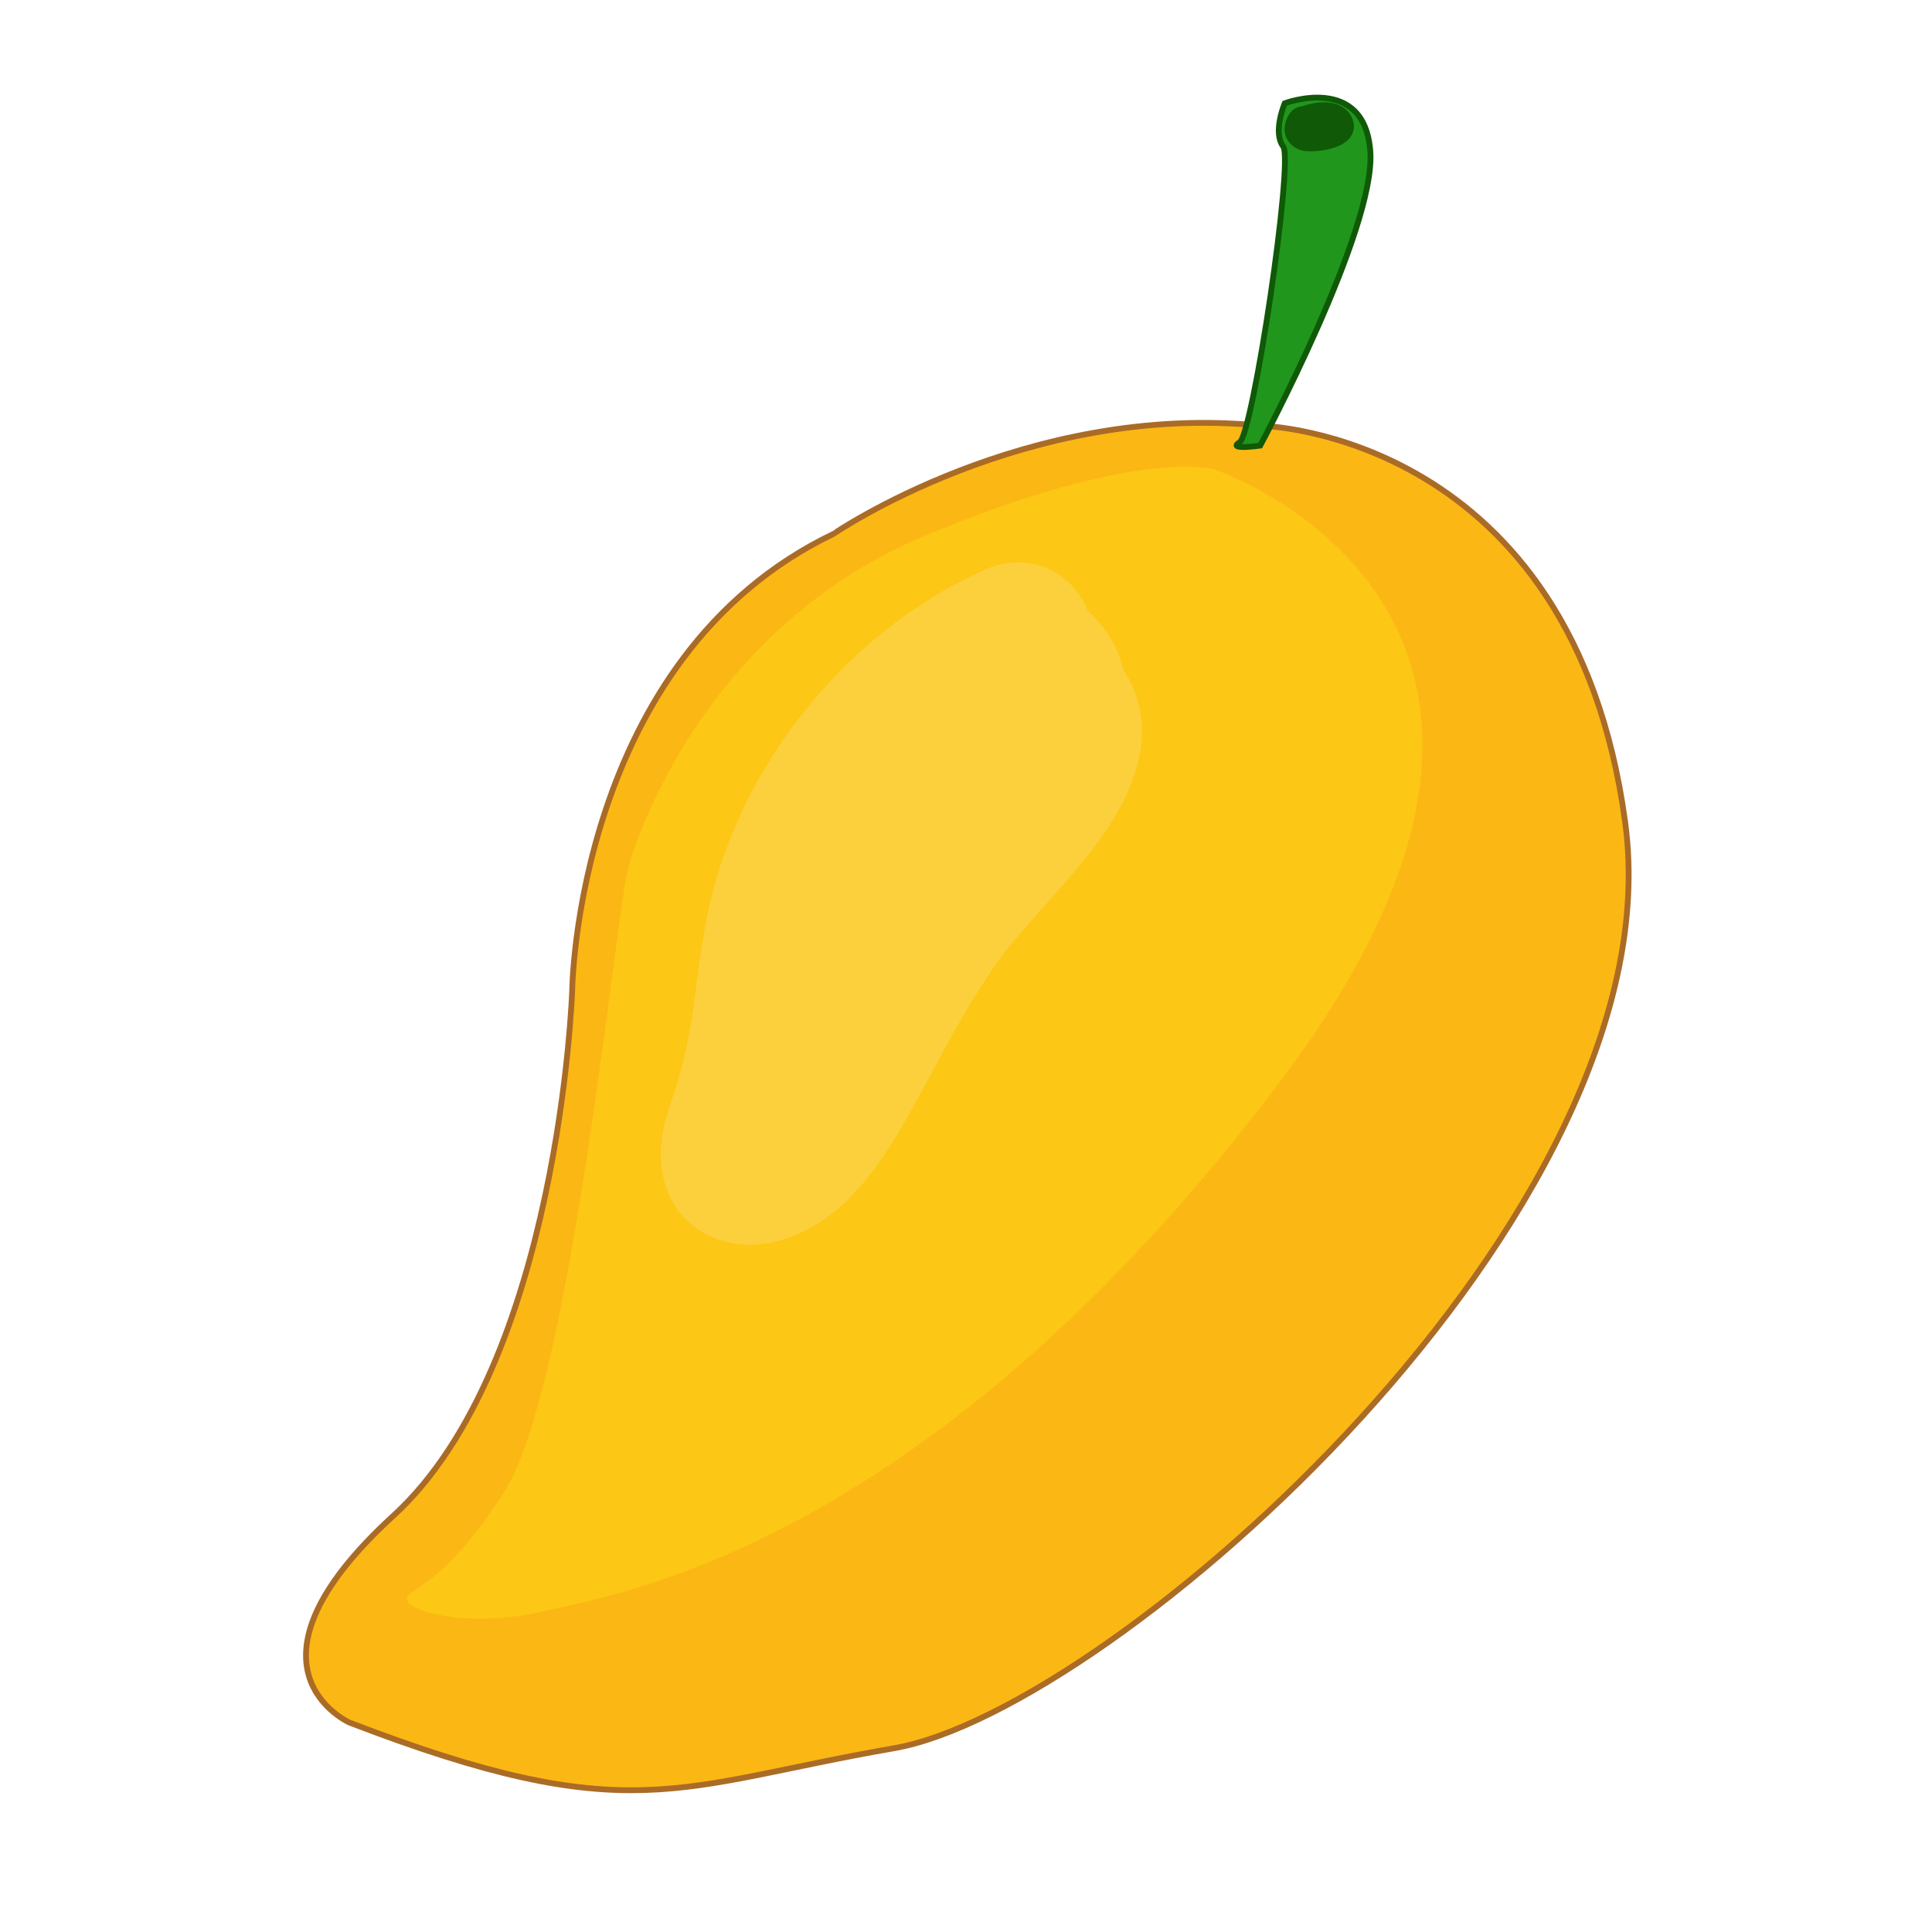 <svg xmlns="http://www.w3.org/2000/svg" viewBox="0 0 1000 1000"><defs><style>.cls-1{fill:#fbb714;stroke:#aa6b26;}.cls-1,.cls-5{stroke-miterlimit:10;stroke-width:3px;}.cls-2{fill:#fcc715;}.cls-3{fill:#fcd03c;}.cls-4{fill:#ec9921;}.cls-5{fill:#20961d;stroke:#0f5907;}.cls-6{fill:#0f5907;}</style></defs><title>mango</title><g id="Layer_1" data-name="Layer 1"><path class="cls-1" d="M653.08,220.39s161,3.58,188.14,205.49-265.4,459.4-378.44,479S326.1,947.41,180.89,891.6c0,0-63.42-28.25,22.66-107S296.16,512.7,296.16,512.7s1.74-172.23,135.18-236.33C431.34,276.37,530.92,207.92,653.08,220.39Z"/><path class="cls-2" d="M628.77,243S845.84,316.63,663,559.28,318.21,825.18,282.55,833.74s-67.2,2-71.43-4.82,15.31-2.58,49.94-56.82,57.82-300,64-322.58S368.56,323.11,479.42,277,628.77,243,628.77,243Z"/><path class="cls-3" d="M562.91,316.08a27.93,27.93,0,0,0-2.4-5.29c-11-18.67-32-24.48-51.4-15.68C440.54,326.19,386.26,391.4,368.2,464.52c-5.43,22-7.37,44.58-10.82,66.91-1.53,8.23-3.33,16.4-5.5,24.49-2.32,8.67-5.73,17.09-7.89,25.78-5.28,21.35-.16,45.32,20.57,56.65,17.26,9.45,36.76,6.82,53.63-2.09,21.58-11.4,36.14-31.83,48.18-52.38,9-15.33,17.13-31.12,25.74-46.66,9.23-16.66,19.08-33,30.77-48,14.16-16.84,29.51-32.59,42.93-50.08,17.41-22.69,32.36-52,21.66-80.77a55.08,55.08,0,0,0-5.93-11.57A59.3,59.3,0,0,0,562.91,316.08Z"/></g><g id="Layer_3" data-name="Layer 3"><path class="cls-4" d="M682.77,50.59c-4-.11-8.81,0-12.74,1.65-3.32.55-6.49,2.63-7.33,5.95-1.27,5-2.29,10.94-.09,15.85,2.34,5.22,7.6,7.72,13.11,7.95,9.49.38,27.86-1.22,30.5-12.74C709.22,56.2,692.86,50.87,682.77,50.59Z"/><path class="cls-5" d="M652.27,230.65s60-111.95,57-152.33-44.3-24.87-44.3-24.87-6.36,15-.81,22.35-15.67,148.9-22.53,153.12S652.27,230.65,652.27,230.65Z"/><path class="cls-6" d="M692.06,54c-5.35-1.86-12.34-1-17.94,1A8.74,8.74,0,0,0,667.37,59c-2.46,4-3.46,8.41-1.28,12.8a12,12,0,0,0,10.07,6.41c6.21.41,14.58-.84,19.78-4.34C704.44,68.13,700.77,57.05,692.06,54Z"/></g></svg>